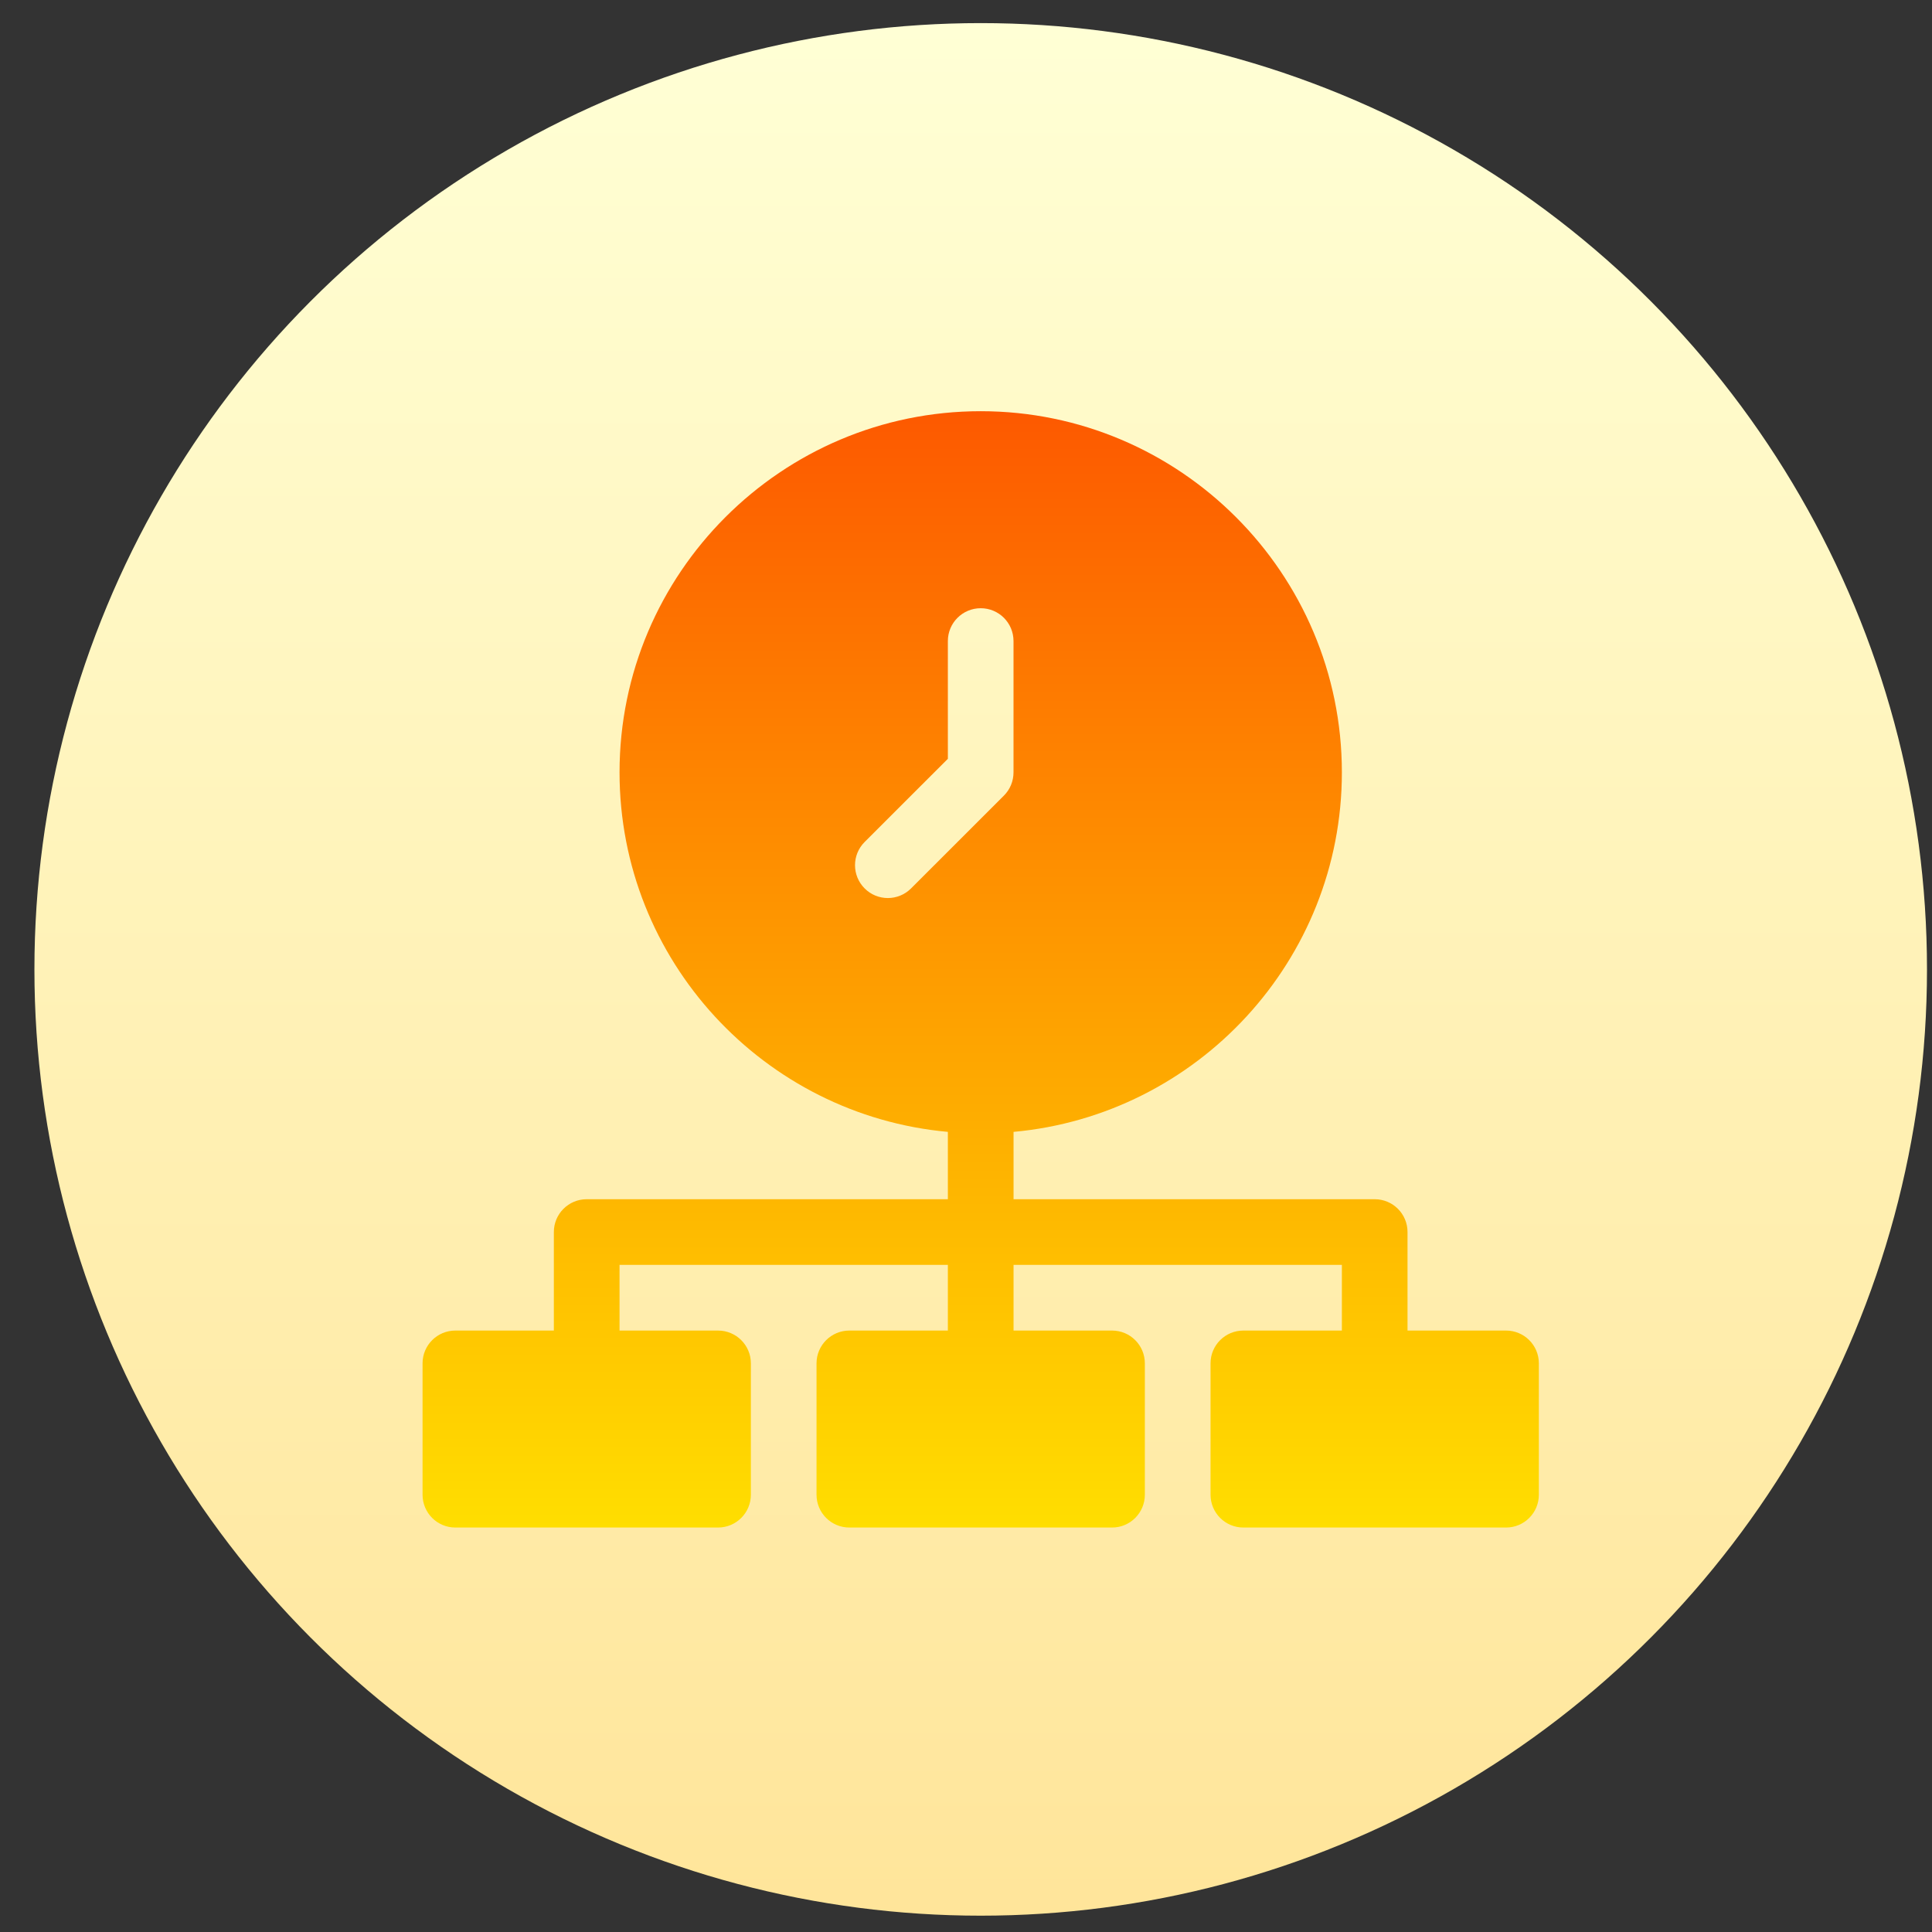 <svg width="49" height="49" viewBox="0 0 49 49" fill="none" xmlns="http://www.w3.org/2000/svg">
<rect x="0" y="0" width="49" height="49" fill="#333333" stroke="none"/>
<circle cx="24.873" cy="24.586" r="24" fill="url(#paint0_linear)"/>
<path fill-rule="evenodd" clip-rule="evenodd" d="M35.698 33.746H38.196C38.657 33.746 39.029 34.118 39.029 34.578V37.909C39.029 38.369 38.657 38.742 38.197 38.742H31.535C31.075 38.742 30.702 38.37 30.702 37.909V34.578C30.702 34.118 31.074 33.746 31.535 33.746H34.033V32.08H25.706V33.746H28.204C28.664 33.746 29.036 34.118 29.036 34.578V37.909C29.036 38.369 28.664 38.742 28.204 38.742H21.542C21.082 38.742 20.709 38.37 20.709 37.909V34.578C20.709 34.118 21.082 33.746 21.542 33.746H24.04V32.08H15.713V33.746H18.211C18.671 33.746 19.044 34.118 19.044 34.578V37.909C19.044 38.369 18.671 38.742 18.211 38.742H11.549C11.089 38.742 10.717 38.37 10.717 37.909V34.578C10.717 34.118 11.089 33.746 11.549 33.746H14.047V31.247C14.047 30.787 14.42 30.415 14.88 30.415H24.04V28.707C19.379 28.284 15.713 24.359 15.713 19.589C15.713 14.539 19.823 10.429 24.873 10.429C29.923 10.429 34.033 14.539 34.033 19.589C34.033 24.359 30.366 28.284 25.706 28.707V30.415H34.865C35.326 30.415 35.698 30.787 35.698 31.247V33.746ZM23.107 22.532L25.462 20.178C25.618 20.022 25.705 19.811 25.705 19.589V16.259C25.705 15.798 25.333 15.426 24.873 15.426C24.413 15.426 24.04 15.798 24.04 16.259V19.245L21.929 21.355C21.604 21.68 21.604 22.207 21.929 22.532C22.254 22.858 22.781 22.858 23.107 22.532Z" fill="url(#paint1_linear)"/>
<defs>
<linearGradient id="paint0_linear" x1="48.873" y1="48.586" x2="48.873" y2="0.586" gradientUnits="userSpaceOnUse">
<stop stop-color="#FFE59A"/>
<stop offset="1" stop-color="#FFFFD5"/>
</linearGradient>
<linearGradient id="paint1_linear" x1="39.029" y1="38.742" x2="39.029" y2="10.429" gradientUnits="userSpaceOnUse">
<stop stop-color="#FFDE00"/>
<stop offset="1" stop-color="#FD5900"/>
</linearGradient>
</defs>
</svg>
